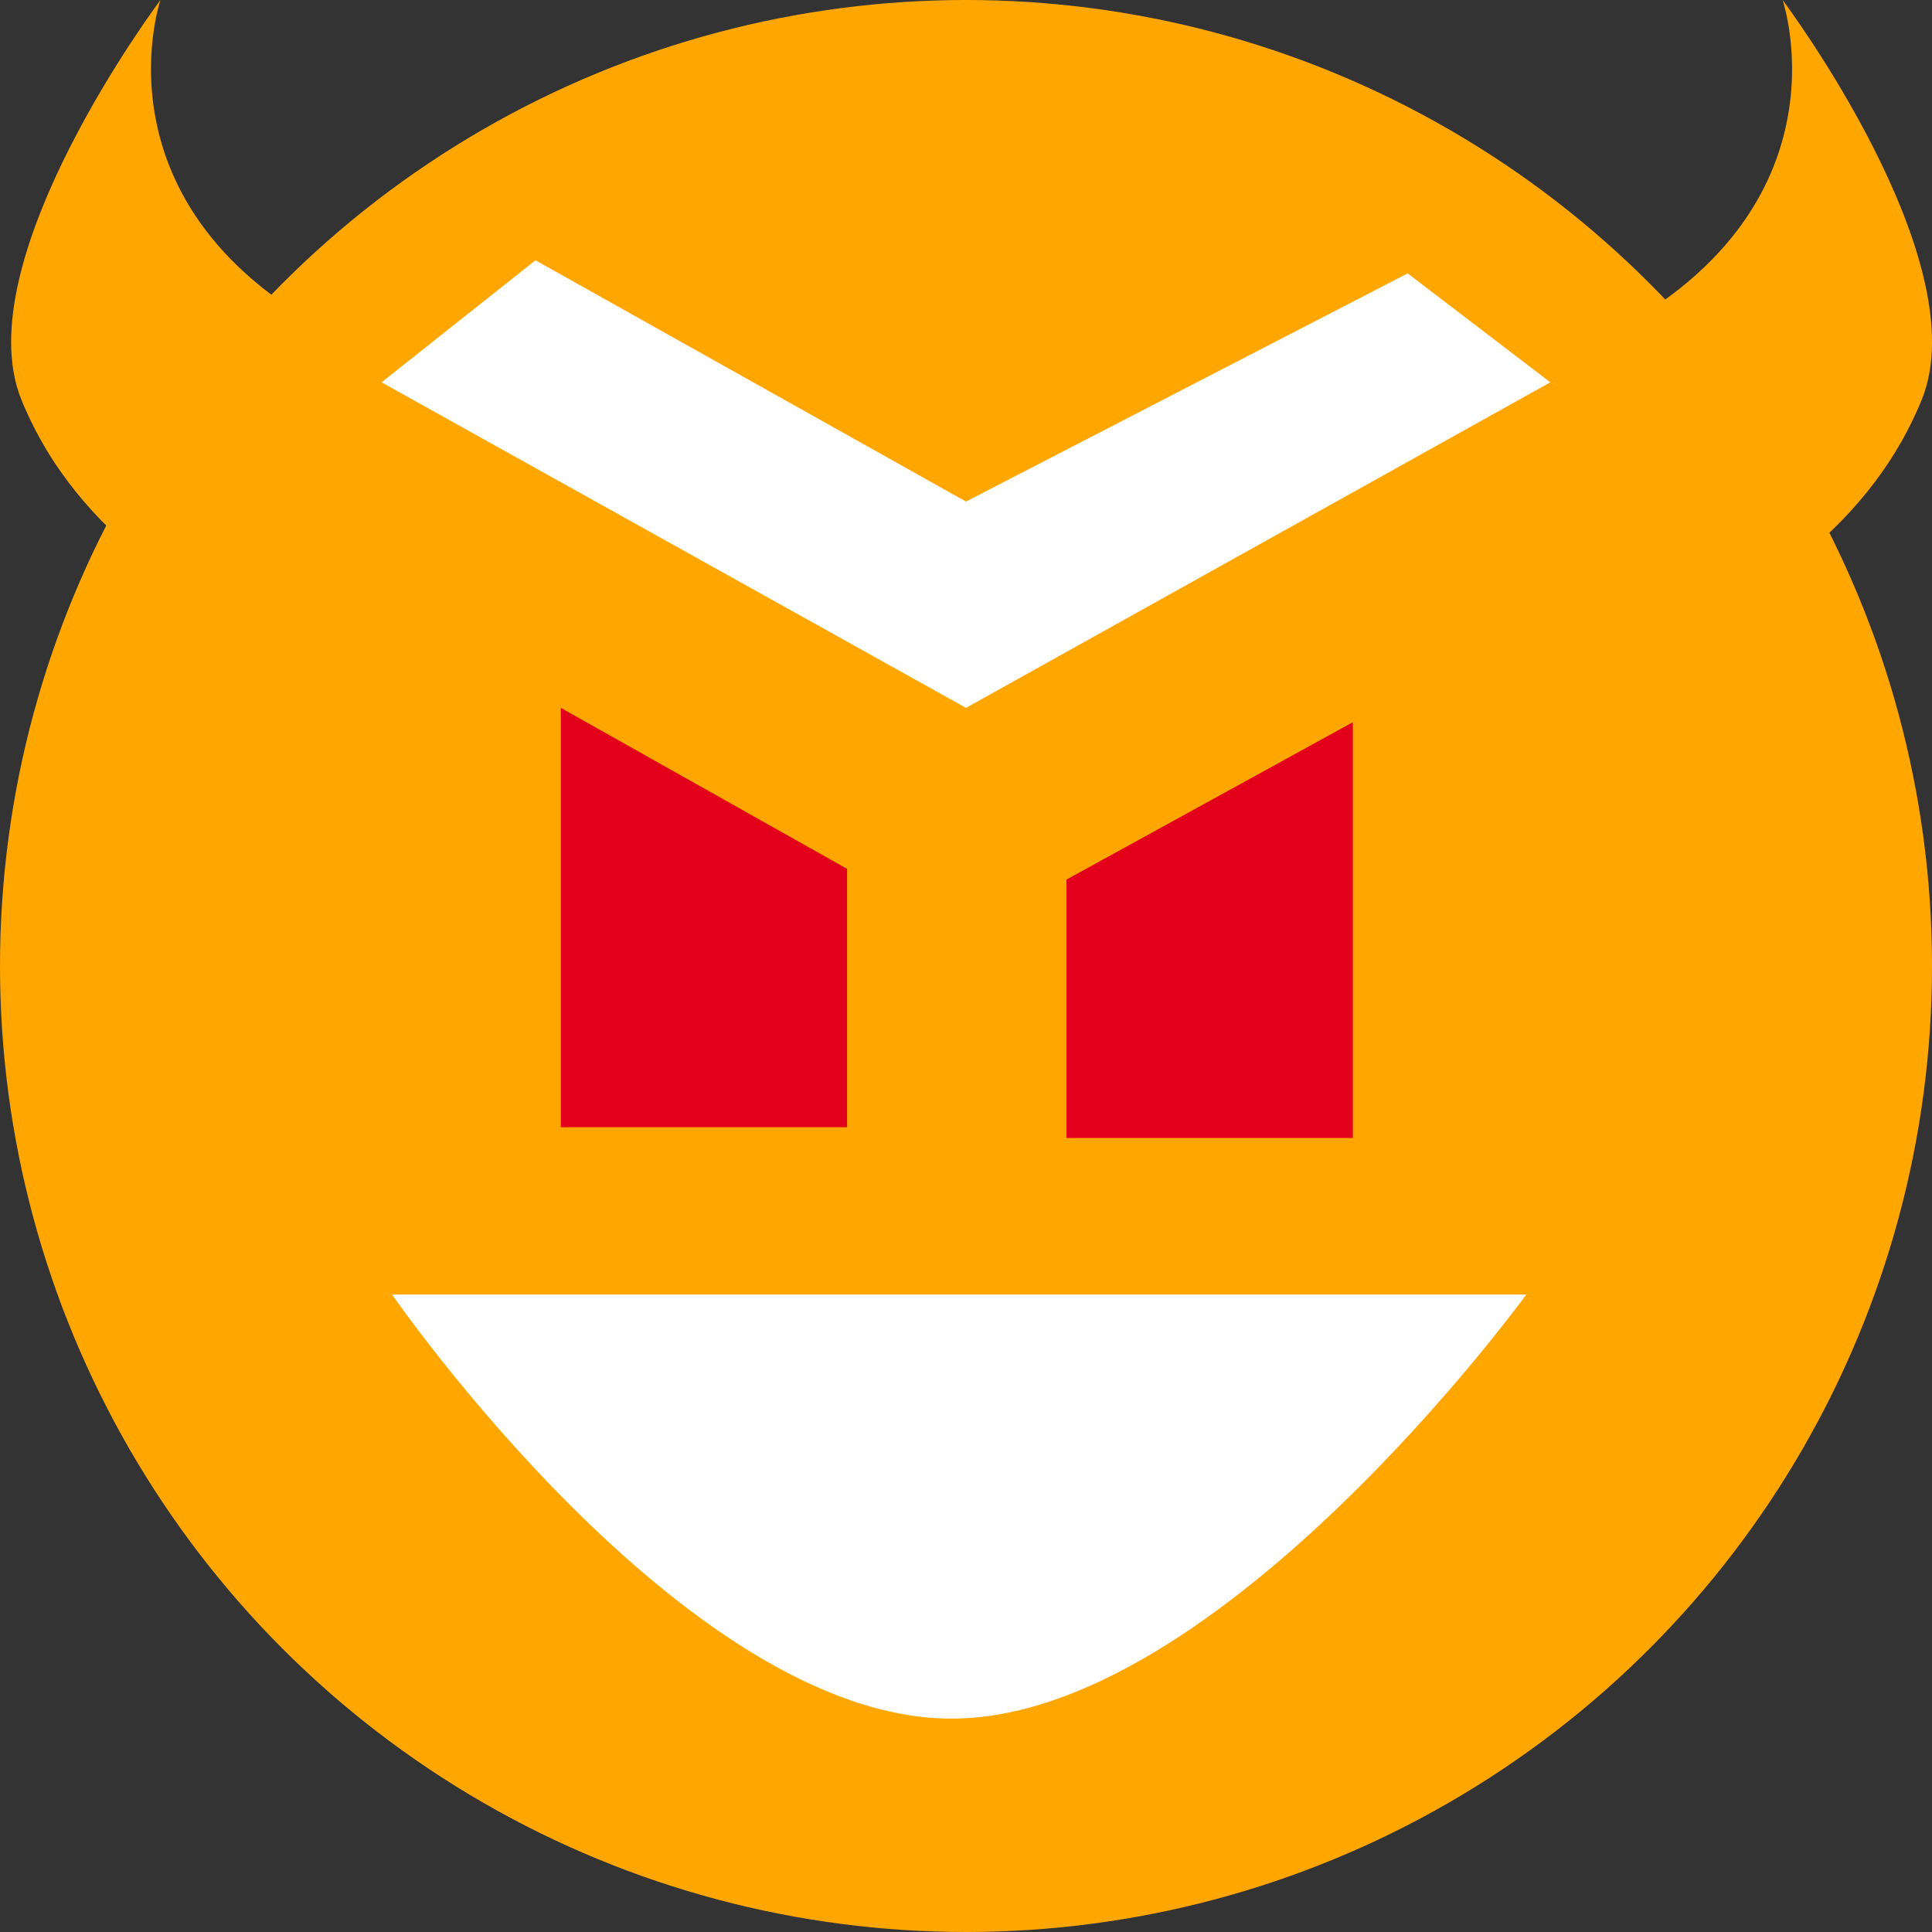 <?xml version="1.0" encoding="utf-8"?>
<!-- Generator: Adobe Illustrator 14.0.0, SVG Export Plug-In . SVG Version: 6.00 Build 43363)  -->
<!DOCTYPE svg PUBLIC "-//W3C//DTD SVG 1.1//EN" "http://www.w3.org/Graphics/SVG/1.1/DTD/svg11.dtd">
<svg version="1.1" id="Ebene_1" xmlns="http://www.w3.org/2000/svg" xmlns:xlink="http://www.w3.org/1999/xlink" x="0px" y="0px"
	 width="18px" height="18px" viewBox="0 0 18 18" enable-background="new 0 0 18 18" xml:space="preserve">
<rect x="0" y="0" width="18" height="18" fill="#333333" stroke="none"/>
<path fill="#FFA700" d="M1.495,0c0,0-1.824,2.429-1.295,3.726c1.044,2.559,4.854,2.869,4.854,2.869s0.489-0.813,0.864-1.442
	C6.297,4.524,7.043,3.48,7.043,3.48s-2.045,0.46-3.549-0.186C0.767,2.125,1.495,0,1.495,0z"/>
<path fill="#FFA700" d="M14.609,3.294c-1.504,0.646-3.549,0.186-3.549,0.186s0.746,1.044,1.126,1.672
	c0.376,0.629,0.864,1.442,0.864,1.442s3.81-0.31,4.854-2.869C18.433,2.429,16.608,0,16.608,0S17.337,2.125,14.609,3.294z"/>
<circle fill="#FFA700" cx="9" cy="9" r="9"/>
<polygon fill="#FFFFFF" points="14.444,3.562 9,6.595 3.555,3.562 4.989,2.425 9,4.673 13.115,2.547 "/>
<path fill="#FFFFFF" d="M14.22,12.061c0,0-2.866,3.951-5.355,3.951s-5.212-3.951-5.212-3.951"/>
<polygon fill="#E2001A" points="12.604,10.602 9.936,10.602 9.936,8.195 12.604,6.729 "/>
<polygon fill="#E2001A" points="7.892,10.502 5.225,10.502 5.225,6.595 7.892,8.095 "/>
</svg>
